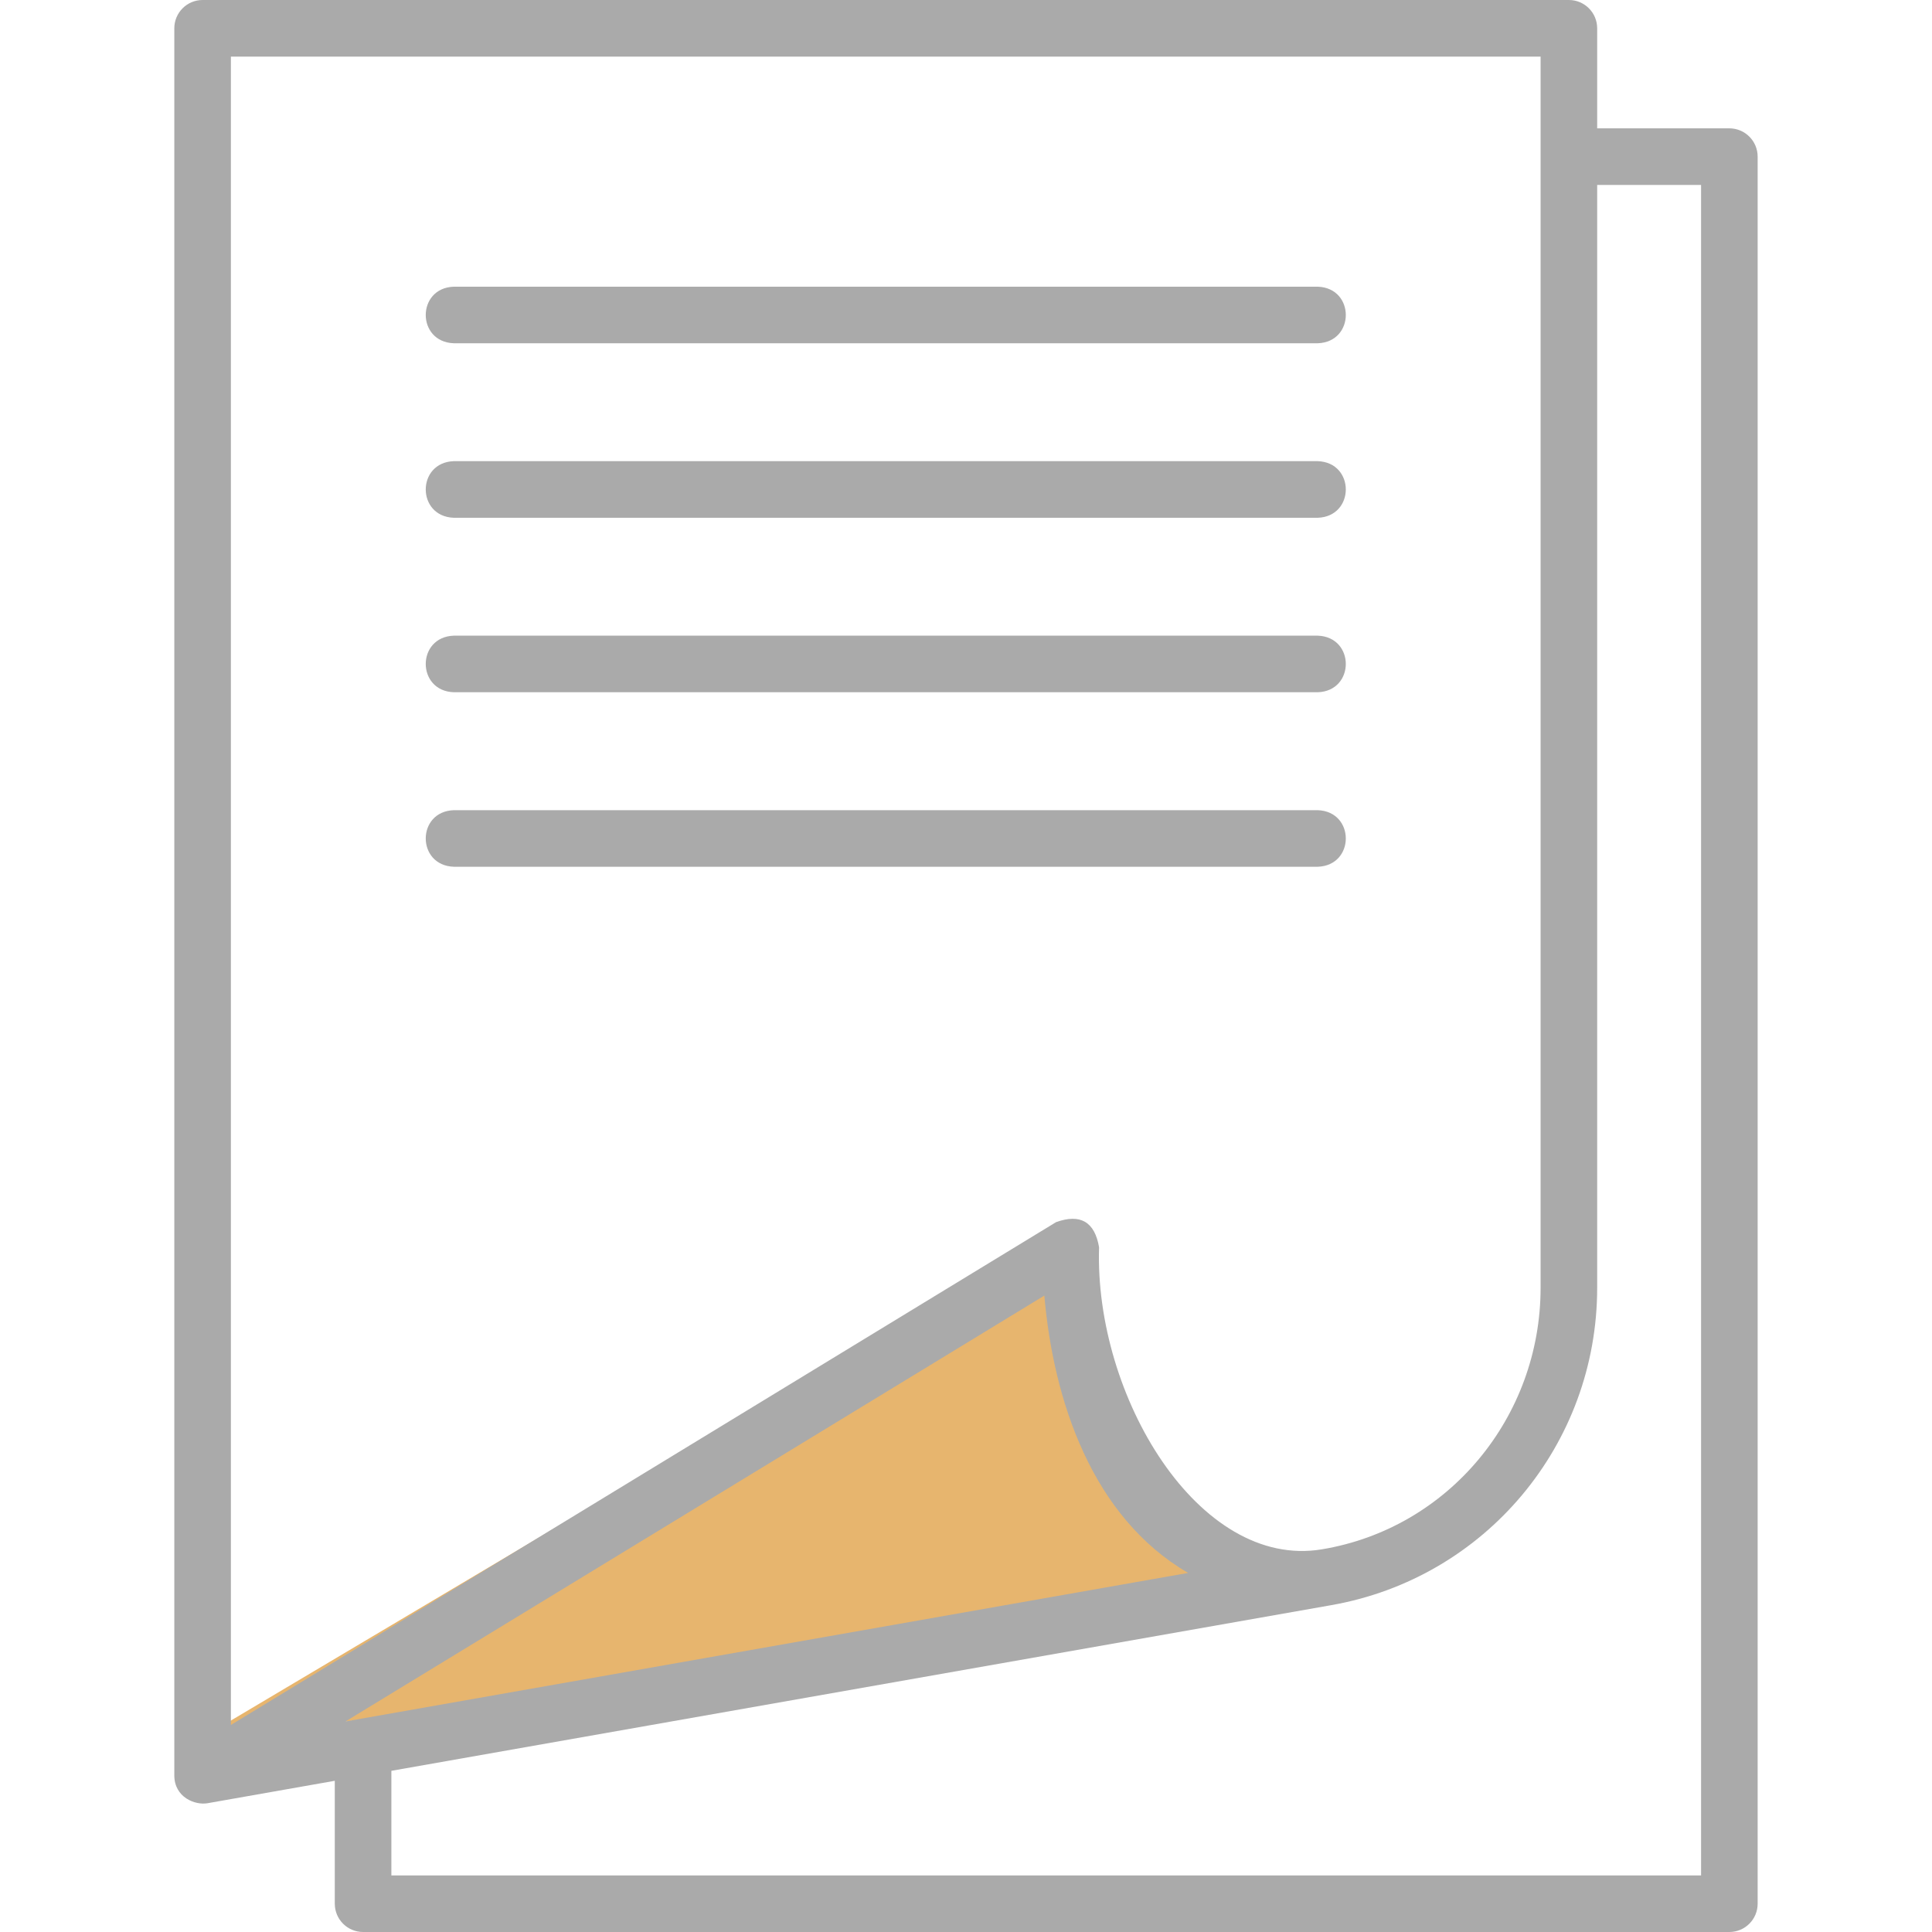 <svg viewBox="0 0 49 49" fill="none" xmlns="http://www.w3.org/2000/svg">
<path d="M26.495 31.375C26.495 31.375 26.686 37.946 31.918 40.179L4.802 44.263L26.495 31.375Z" fill="#E7B56E"/>
<path d="M44.578 48.282C44.578 48.679 44.257 49 43.86 49H9.208C8.812 49 8.491 48.679 8.491 48.282V45.165L5.263 45.734C4.949 45.789 4.421 45.587 4.421 45.027V0.718C4.421 0.321 4.742 0 5.139 0H39.791C40.187 0 40.508 0.321 40.508 0.718V3.255H43.86C44.257 3.255 44.578 3.577 44.578 3.973V48.282ZM43.143 4.691H40.508V32.662C40.508 36.637 37.673 40.022 33.767 40.71L9.926 44.912V47.565H43.143V4.691ZM8.762 43.66L30.134 39.893C27.697 38.477 26.716 35.517 26.487 32.859L8.762 43.66ZM26.785 30.996C27.401 30.775 27.765 30.988 27.875 31.634C27.754 35.404 30.401 39.812 33.523 39.295C36.745 38.762 39.073 35.937 39.073 32.662V1.436H5.856V43.749L26.785 30.996Z" fill="#AAAAAA"/>
<path d="M33.42 8.706H11.51C10.56 8.673 10.561 7.303 11.51 7.271H33.42C34.371 7.304 34.37 8.674 33.42 8.706Z" fill="#AAAAAA"/>
<path d="M33.42 13.132H11.51C10.56 13.099 10.561 11.729 11.51 11.696H33.42C34.371 11.729 34.37 13.099 33.42 13.132Z" fill="#AAAAAA"/>
<path d="M33.42 17.557H11.51C10.56 17.524 10.561 16.154 11.51 16.122H33.42C34.371 16.155 34.37 17.525 33.42 17.557Z" fill="#AAAAAA"/>
<path d="M33.42 21.983H11.51C10.56 21.95 10.561 20.58 11.51 20.548H33.42C34.371 20.581 34.37 21.951 33.42 21.983Z" fill="#AAAAAA"/>
</svg>
